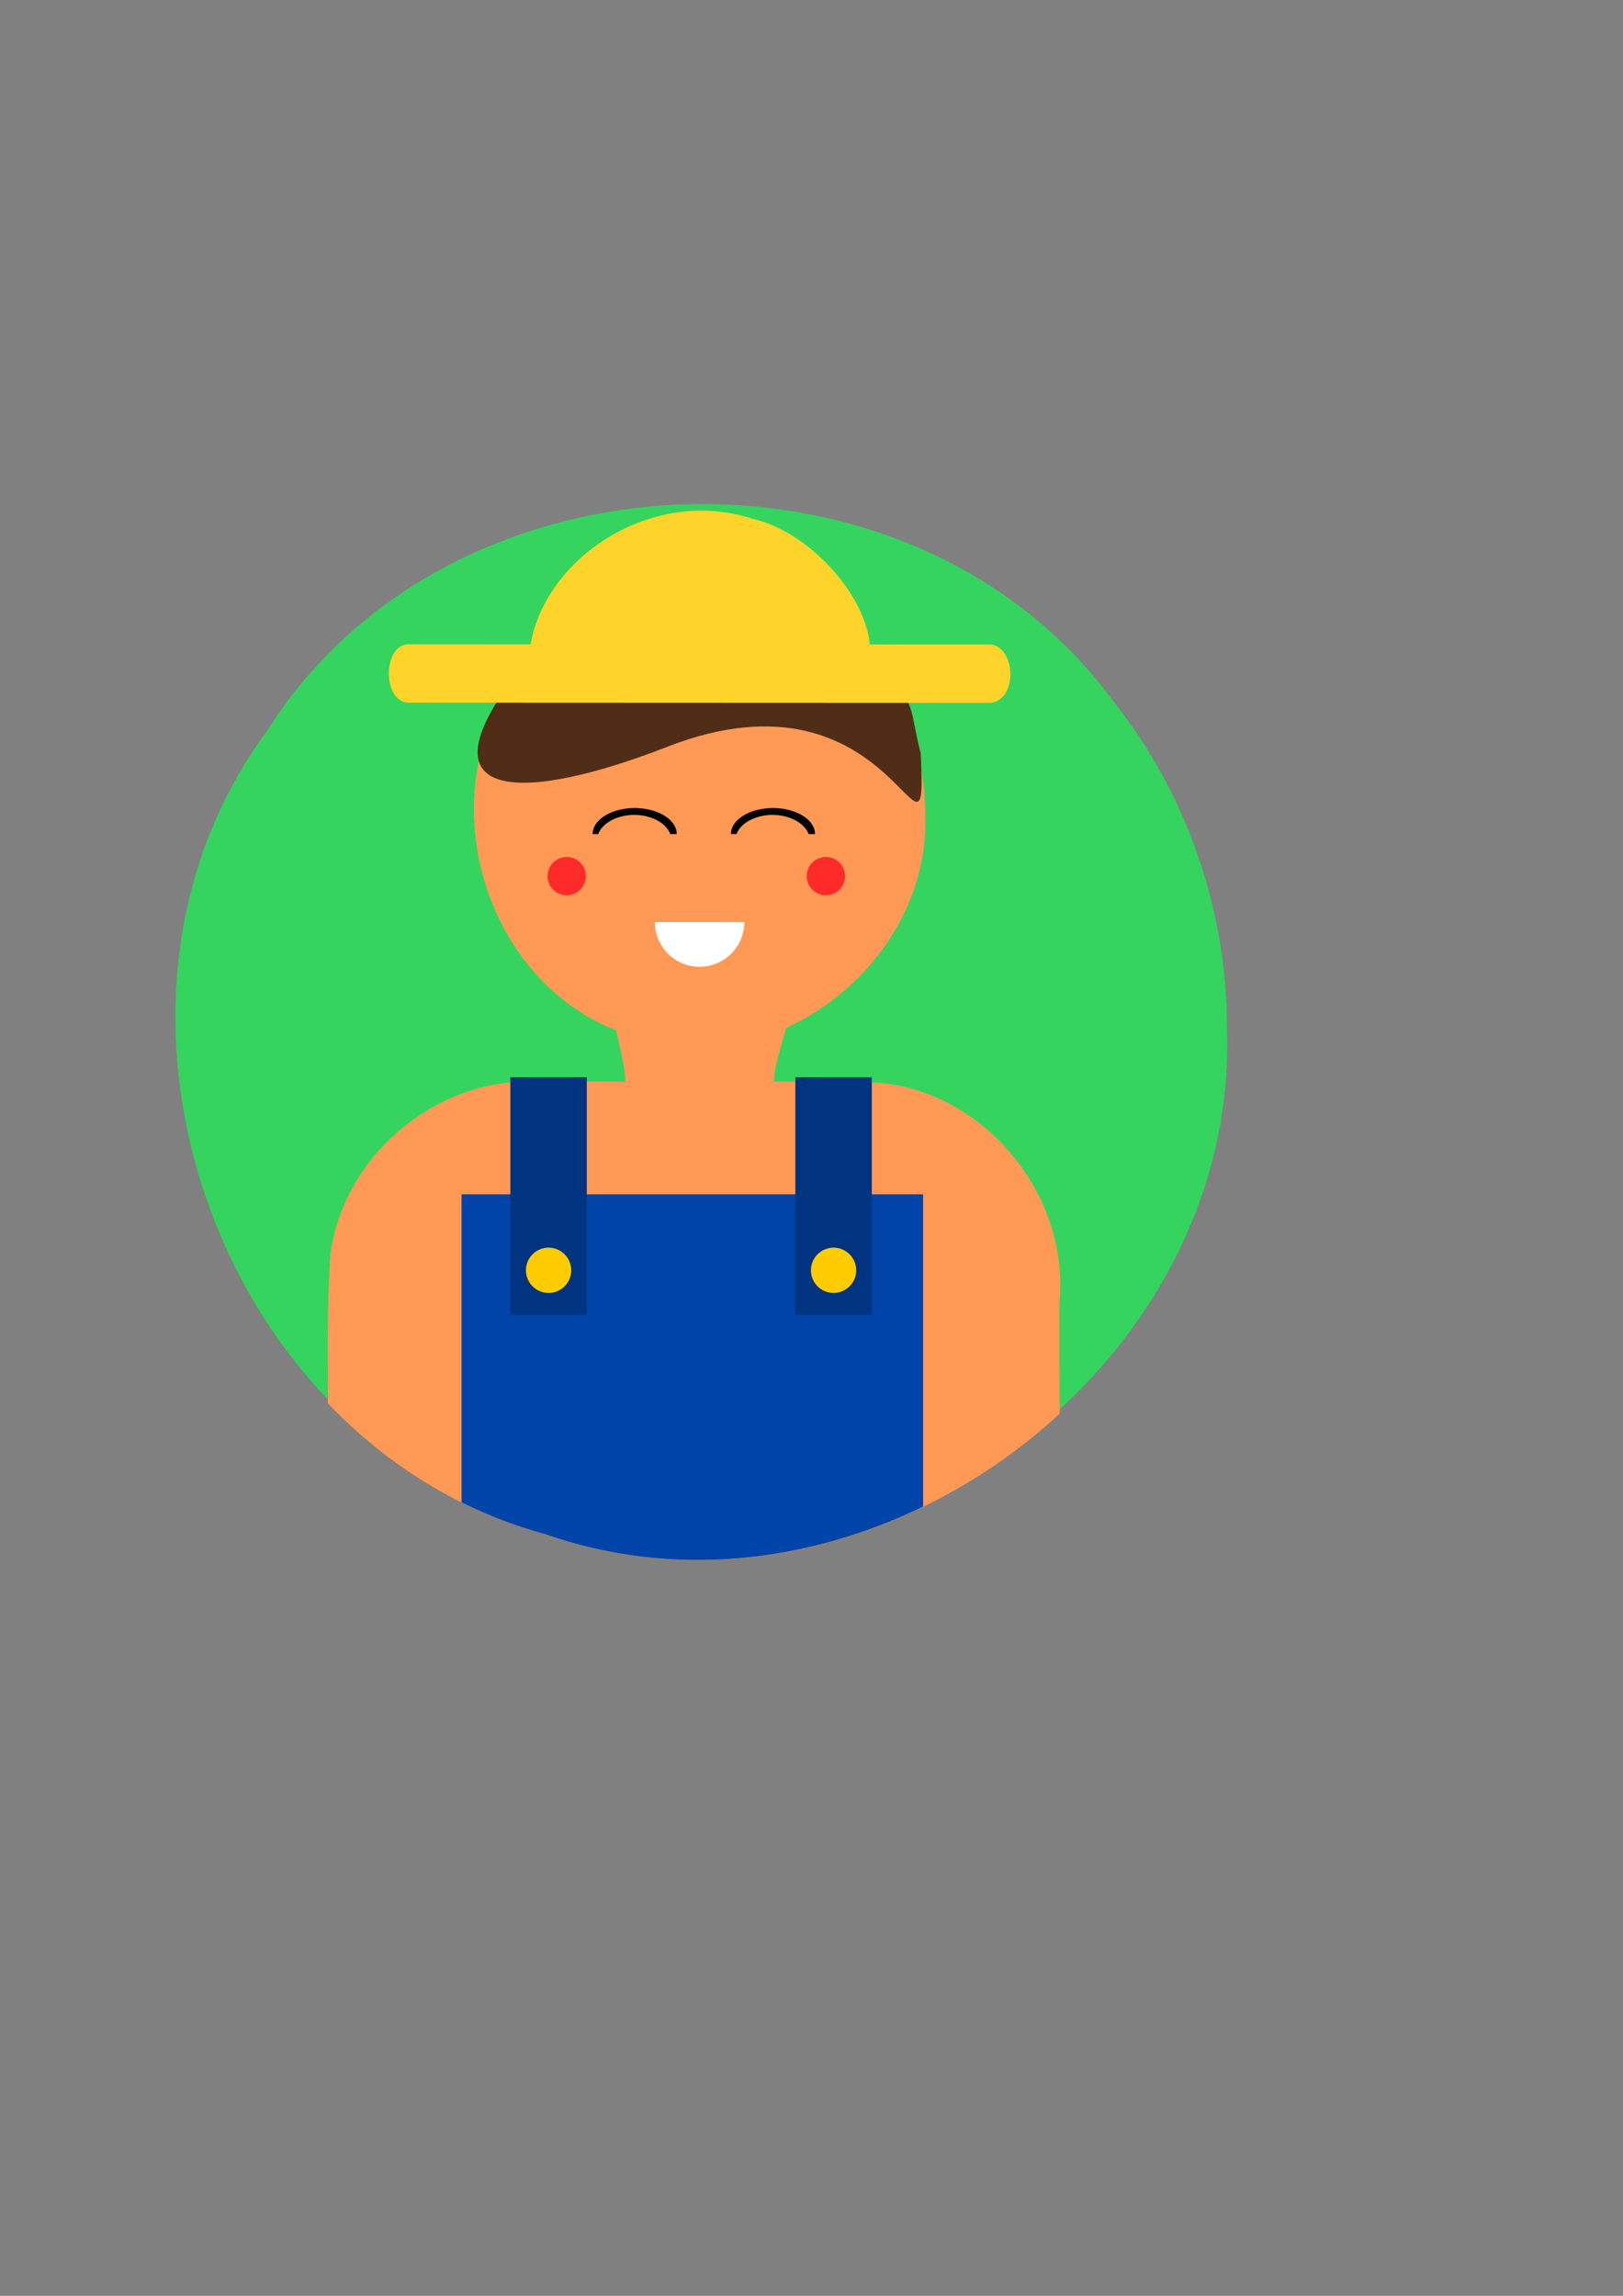 <?xml version="1.0" encoding="UTF-8" standalone="no"?>
<!-- Created with Inkscape (http://www.inkscape.org/) -->

<svg
   xmlns:osb="http://www.openswatchbook.org/uri/2009/osb"
   xmlns:dc="http://purl.org/dc/elements/1.1/"
   xmlns:cc="http://creativecommons.org/ns#"
   xmlns:rdf="http://www.w3.org/1999/02/22-rdf-syntax-ns#"
   xmlns:svg="http://www.w3.org/2000/svg"
   xmlns="http://www.w3.org/2000/svg"
   xmlns:sodipodi="http://sodipodi.sourceforge.net/DTD/sodipodi-0.dtd"
   xmlns:inkscape="http://www.inkscape.org/namespaces/inkscape"
   width="210mm"
   height="297mm"
   viewBox="0 0 210 297"
   version="1.1"
   id="svg8"
   inkscape:version="0.92.4 (5da689c313, 2019-01-14)"
   sodipodi:docname="fazendeiro.svg.2019_08_02_22_25_14.0.svg"
   inkscape:export-filename="/opt/lampp/htdocs/Projetos/quadro-vivo2/img/fazendeiro.png"
   inkscape:export-xdpi="93.898674"
   inkscape:export-ydpi="93.898674">
  <rect x="0" y="0" width="210" height="297" fill="#808080" stroke="none"/>
  <defs
     id="defs2">
    <linearGradient
       id="linearGradient819"
       osb:paint="solid">
      <stop
         style="stop-color:#00ff00;stop-opacity:1;"
         offset="0"
         id="stop817" />
    </linearGradient>
  </defs>
  <sodipodi:namedview
     id="base"
     pagecolor="#ffffff"
     bordercolor="#666666"
     borderopacity="1.0"
     inkscape:pageopacity="0.0"
     inkscape:pageshadow="2"
     inkscape:zoom="0.64"
     inkscape:cx="74.673544"
     inkscape:cy="628.55926"
     inkscape:document-units="mm"
     inkscape:current-layer="layer1"
     showgrid="true"
     inkscape:window-width="1366"
     inkscape:window-height="706"
     inkscape:window-x="0"
     inkscape:window-y="32"
     inkscape:window-maximized="1"
     showguides="true"
     inkscape:guide-bbox="true" />
  <g
     inkscape:label="Layer 1"
     inkscape:groupmode="layer"
     id="layer1">
    <path
       style="fill:#34d45f;fill-opacity:1;fill-rule:nonzero;stroke:none;stroke-width:4.565;stroke-miterlimit:4;stroke-dasharray:none;stroke-opacity:1"
       d="M 92.285,65.221 C 69.8,64.805 47.062,74.702 34.562,94.542 10.639,126.821 24.834,176.53 59.72,193.823 v -39.849 h 59.72 v 40.403 c 23.032,-11.175 40.324,-34.697 39.309,-61.418 0.038,-15.225 -5.245,-30.388 -14.741,-42.291 C 131.768,73.985 112.125,65.588 92.285,65.221 Z"
       id="path827"
       inkscape:connector-curvature="0" />
    <path
       inkscape:connector-curvature="0"
       style="fill:#ff9955;fill-opacity:1;fill-rule:nonzero;stroke:none;stroke-width:4.565;stroke-miterlimit:4;stroke-dasharray:none;stroke-opacity:1"
       d="m 137.122,182.875 c -2.7e-4,-0.076 0.001,-0.153 0.001,-0.229 -0.023,-4.784 -0.107,-9.57 -0.03,-14.348 0.078,-0.861 0.108,-1.72 0.092,-2.576 -0.015,-0.855 -0.077,-1.706 -0.181,-2.55 -0.104,-0.844 -0.252,-1.68 -0.44,-2.507 -0.189,-0.826 -0.418,-1.643 -0.686,-2.446 -0.268,-0.803 -0.575,-1.593 -0.918,-2.367 -0.343,-0.774 -0.723,-1.532 -1.137,-2.271 -0.414,-0.739 -0.862,-1.459 -1.342,-2.157 -0.48,-0.698 -0.992,-1.374 -1.533,-2.026 -0.541,-0.651 -1.112,-1.278 -1.71,-1.876 -0.598,-0.599 -1.223,-1.169 -1.873,-1.709 -0.65,-0.54 -1.325,-1.049 -2.023,-1.525 -0.698,-0.476 -1.418,-0.918 -2.159,-1.323 -0.741,-0.405 -1.502,-0.774 -2.282,-1.103 -0.779,-0.329 -1.577,-0.619 -2.39,-0.866 -0.813,-0.247 -1.642,-0.451 -2.485,-0.61 -0.843,-0.159 -1.698,-0.272 -2.566,-0.337 -3.721,-0.077 -7.444,-0.119 -11.167,-0.14 -3.723,-0.021 -7.447,-0.02 -11.171,-0.012 -7.448,0.015 -14.897,0.059 -22.344,0.017 -0.792,-0.016 -1.581,0.008 -2.363,0.071 -0.782,0.062 -1.558,0.163 -2.326,0.3 -0.768,0.137 -1.527,0.31 -2.276,0.518 -0.749,0.208 -1.487,0.45 -2.213,0.725 -0.726,0.275 -1.439,0.582 -2.137,0.919 -0.698,0.338 -1.381,0.707 -2.047,1.104 -0.666,0.397 -1.315,0.823 -1.945,1.276 -0.63,0.453 -1.24,0.933 -1.829,1.438 -0.589,0.505 -1.157,1.034 -1.701,1.587 -0.544,0.553 -1.064,1.13 -1.559,1.727 -0.494,0.597 -0.963,1.216 -1.404,1.854 -0.441,0.638 -0.853,1.296 -1.235,1.971 -0.382,0.675 -0.735,1.368 -1.054,2.076 -0.32,0.708 -0.606,1.432 -0.859,2.169 -0.253,0.738 -0.471,1.489 -0.652,2.252 -0.181,0.763 -0.325,1.538 -0.43,2.323 -0.159,2.383 -0.249,4.77 -0.295,7.159 -0.046,2.389 -0.049,4.78 -0.038,7.172 0.008,1.666 -0.003,3.331 0.011,4.997 7.579,7.912 17.096,13.955 28.181,16.933 23.447,8.218 48.983,0.546 66.513,-15.609 z"
       id="path898" />
    <path
       style="fill:#ff9955;fill-opacity:1;fill-rule:nonzero;stroke:none;stroke-width:4.168;stroke-miterlimit:4;stroke-dasharray:none;stroke-opacity:1"
       d="m 90.314,75.191 c -9.439,0.092 -18.854,4.478 -23.904,12.976 -10.665,14.992 -3.812,38.451 13.304,45.113 1.728,7.657 1.895,7.588 -1.638,14.7 -3.667,4.179 26.697,4.688 24.601,0 -3.329,-7.445 -3.093,-7.439 -0.971,-15.006 10.583,-4.773 18.561,-15.756 17.999,-27.773 0.013,-6.713 -2.216,-13.42 -6.326,-18.752 C 108.069,78.807 99.181,75.104 90.314,75.191 Z"
       id="path845"
       inkscape:connector-curvature="0"
       sodipodi:nodetypes="ccccscccc" />
    <path
       style="fill:#a05a2c;fill-opacity:1;fill-rule:nonzero;stroke:none;stroke-width:4.565;stroke-miterlimit:4;stroke-dasharray:none;stroke-opacity:1"
       d="m 71.06,167.505 a 2.646,2.646 0 0 1 2.649,-2.642 2.646,2.646 0 0 1 2.643,2.648 2.646,2.646 0 0 1 -2.647,2.644 2.646,2.646 0 0 1 -2.645,-2.646 l 2.646,0 z"
       id="path969" />
    <path
       style="fill:#a05a2c;fill-opacity:1;fill-rule:nonzero;stroke:none;stroke-width:4.565;stroke-miterlimit:4;stroke-dasharray:none;stroke-opacity:1"
       d="m 102.81,167.505 a 2.646,2.646 0 0 1 2.649,-2.642 2.646,2.646 0 0 1 2.643,2.648 2.646,2.646 0 0 1 -2.647,2.644 2.646,2.646 0 0 1 -2.645,-2.646 l 2.646,0 z"
       id="path969-5" />
    <path
       style="fill:#502d16;fill-opacity:1;fill-rule:nonzero;stroke:none;stroke-width:4.23;stroke-miterlimit:4;stroke-dasharray:none;stroke-opacity:1"
       d="m 119.131,97.483 c 0.915,18.965 -3.12,-12.422 -32.753,-0.887 -18.655,7.261 -31.733,7.18 -20.292,-8.429 10.092,-16.481 37.098,-17.494 48.391,-1.719 4.235,5.332 3.093,4.824 4.654,11.035 z"
       id="path845-3"
       inkscape:connector-curvature="0"
       sodipodi:nodetypes="csccc" />
    <path
       style="fill:#ffd42a;fill-opacity:1;fill-rule:nonzero;stroke:none;stroke-width:5.217;stroke-miterlimit:4;stroke-dasharray:none;stroke-opacity:1"
       d="m 52.689,83.349 c 25.213,0.011 50.426,0.022 75.64,0.032 3.346,0.654 3.334,8.008 -0.875,7.552 -24.923,-0.011 -49.846,-0.021 -74.769,-0.032 -3.164,-0.334 -3.165,-7.218 0.004,-7.553 z m 15.733,3.138 C 68.078,73.835 83.291,62.493 97.352,67.116 106.55,69.154 115.647,81.504 111.561,87.711 97.181,87.303 82.802,86.896 68.422,86.488 Z"
       id="rect873"
       inkscape:connector-curvature="0" />
    <path
       style="fill:#0044aa;fill-opacity:1;fill-rule:nonzero;stroke:none;stroke-width:4.565;stroke-miterlimit:4;stroke-dasharray:none;stroke-opacity:1"
       d="m 119.441,194.906 v -40.403 H 59.72 v 39.849 c 3.437,1.704 7.066,3.106 10.888,4.132 16.411,5.752 33.835,3.697 48.832,-3.579 z"
       id="path1113"
       inkscape:connector-curvature="0" />
    <path
       style="fill:#003380;fill-opacity:1;fill-rule:nonzero;stroke:none;stroke-width:6.945;stroke-miterlimit:4;stroke-dasharray:none;stroke-opacity:1"
       d="m 66.038,139.356 h 9.887 v 30.704 h -9.887 z"
       id="rect902-6"
       inkscape:connector-curvature="0" />
    <path
       style="fill:#ffcc00;fill-opacity:1;fill-rule:nonzero;stroke:none;stroke-width:10.108;stroke-miterlimit:4;stroke-dasharray:none;stroke-opacity:1"
       d="m 68.052,164.33 a 2.929,2.929 0 0 1 2.932,-2.925 2.929,2.929 0 0 1 2.926,2.931 2.929,2.929 0 0 1 -2.93,2.927 2.929,2.929 0 0 1 -2.928,-2.929 h 2.929 z"
       id="path940"
       inkscape:connector-curvature="0" />
    <path
       style="fill:#003380;fill-opacity:1;fill-rule:nonzero;stroke:none;stroke-width:6.945;stroke-miterlimit:4;stroke-dasharray:none;stroke-opacity:1"
       d="m 102.912,139.356 h 9.887 v 30.704 h -9.887 z"
       id="rect902-6-3"
       inkscape:connector-curvature="0" />
    <path
       style="fill:#ffcc00;fill-opacity:1;fill-rule:nonzero;stroke:none;stroke-width:10.108;stroke-miterlimit:4;stroke-dasharray:none;stroke-opacity:1"
       d="m 104.926,164.33 a 2.929,2.929 0 0 1 2.932,-2.925 2.929,2.929 0 0 1 2.926,2.931 2.929,2.929 0 0 1 -2.93,2.927 2.929,2.929 0 0 1 -2.928,-2.929 h 2.929 z"
       id="path940-6"
       inkscape:connector-curvature="0" />
    <path
       style="fill:#ffffff;fill-opacity:1;fill-rule:nonzero;stroke:none;stroke-width:0.696;stroke-miterlimit:4;stroke-dasharray:none;stroke-opacity:1"
       d="m 96.311,119.287 a 5.788,5.788 0 0 1 -5.792,5.78 5.788,5.788 0 0 1 -5.784,-5.788 h 5.788 z"
       id="path21"
       inkscape:connector-curvature="0" />
    <path
       style="fill:#ff2a2a;fill-opacity:1;fill-rule:nonzero;stroke:none;stroke-width:0.696;stroke-miterlimit:4;stroke-dasharray:none;stroke-opacity:1"
       d="m 75.811,113.342 a 2.48,2.48 0 0 1 -2.48,2.48 2.48,2.48 0 0 1 -2.48,-2.48 2.48,2.48 0 0 1 2.48,-2.48 2.48,2.48 0 0 1 2.48,2.48 z"
       id="path24"
       inkscape:connector-curvature="0" />
    <path
       style="fill:#ff2a2a;fill-opacity:1;fill-rule:nonzero;stroke:none;stroke-width:0.696;stroke-miterlimit:4;stroke-dasharray:none;stroke-opacity:1"
       d="m 109.347,113.342 a 2.48,2.48 0 0 1 -2.48,2.48 2.48,2.48 0 0 1 -2.48,-2.48 2.48,2.48 0 0 1 2.48,-2.48 2.48,2.48 0 0 1 2.48,2.48 z"
       id="path24-3"
       inkscape:connector-curvature="0" />
    <path
       style="fill:#000000;fill-opacity:1;fill-rule:nonzero;stroke:none;stroke-width:0.696;stroke-miterlimit:4;stroke-dasharray:none;stroke-opacity:1"
       d="m 99.888,104.537 a 5.439,3.362 0 0 0 -2.591,0.45 5.439,3.362 0 0 0 -2.72,2.911 h 0.716 a 4.845,3.362 0 0 1 2.245,-2.025 4.845,3.362 0 0 1 4.845,0 4.845,3.362 0 0 1 2.247,2.025 h 0.825 a 5.439,3.362 0 0 0 -2.719,-2.911 5.439,3.362 0 0 0 -2.848,-0.45 z"
       id="path43"
       inkscape:connector-curvature="0" />
    <path
       inkscape:connector-curvature="0"
       style="fill:#000000;fill-opacity:1;fill-rule:nonzero;stroke:none;stroke-width:0.696;stroke-miterlimit:4;stroke-dasharray:none;stroke-opacity:1"
       d="m 81.993,104.537 a 5.439,3.362 0 0 0 -2.591,0.45 5.439,3.362 0 0 0 -2.72,2.911 h 0.716 a 4.845,3.362 0 0 1 2.245,-2.025 4.845,3.362 0 0 1 4.845,0 4.845,3.362 0 0 1 2.247,2.025 h 0.825 a 5.439,3.362 0 0 0 -2.719,-2.911 5.439,3.362 0 0 0 -2.848,-0.45 z"
       id="path43-7" />
  </g>
</svg>
